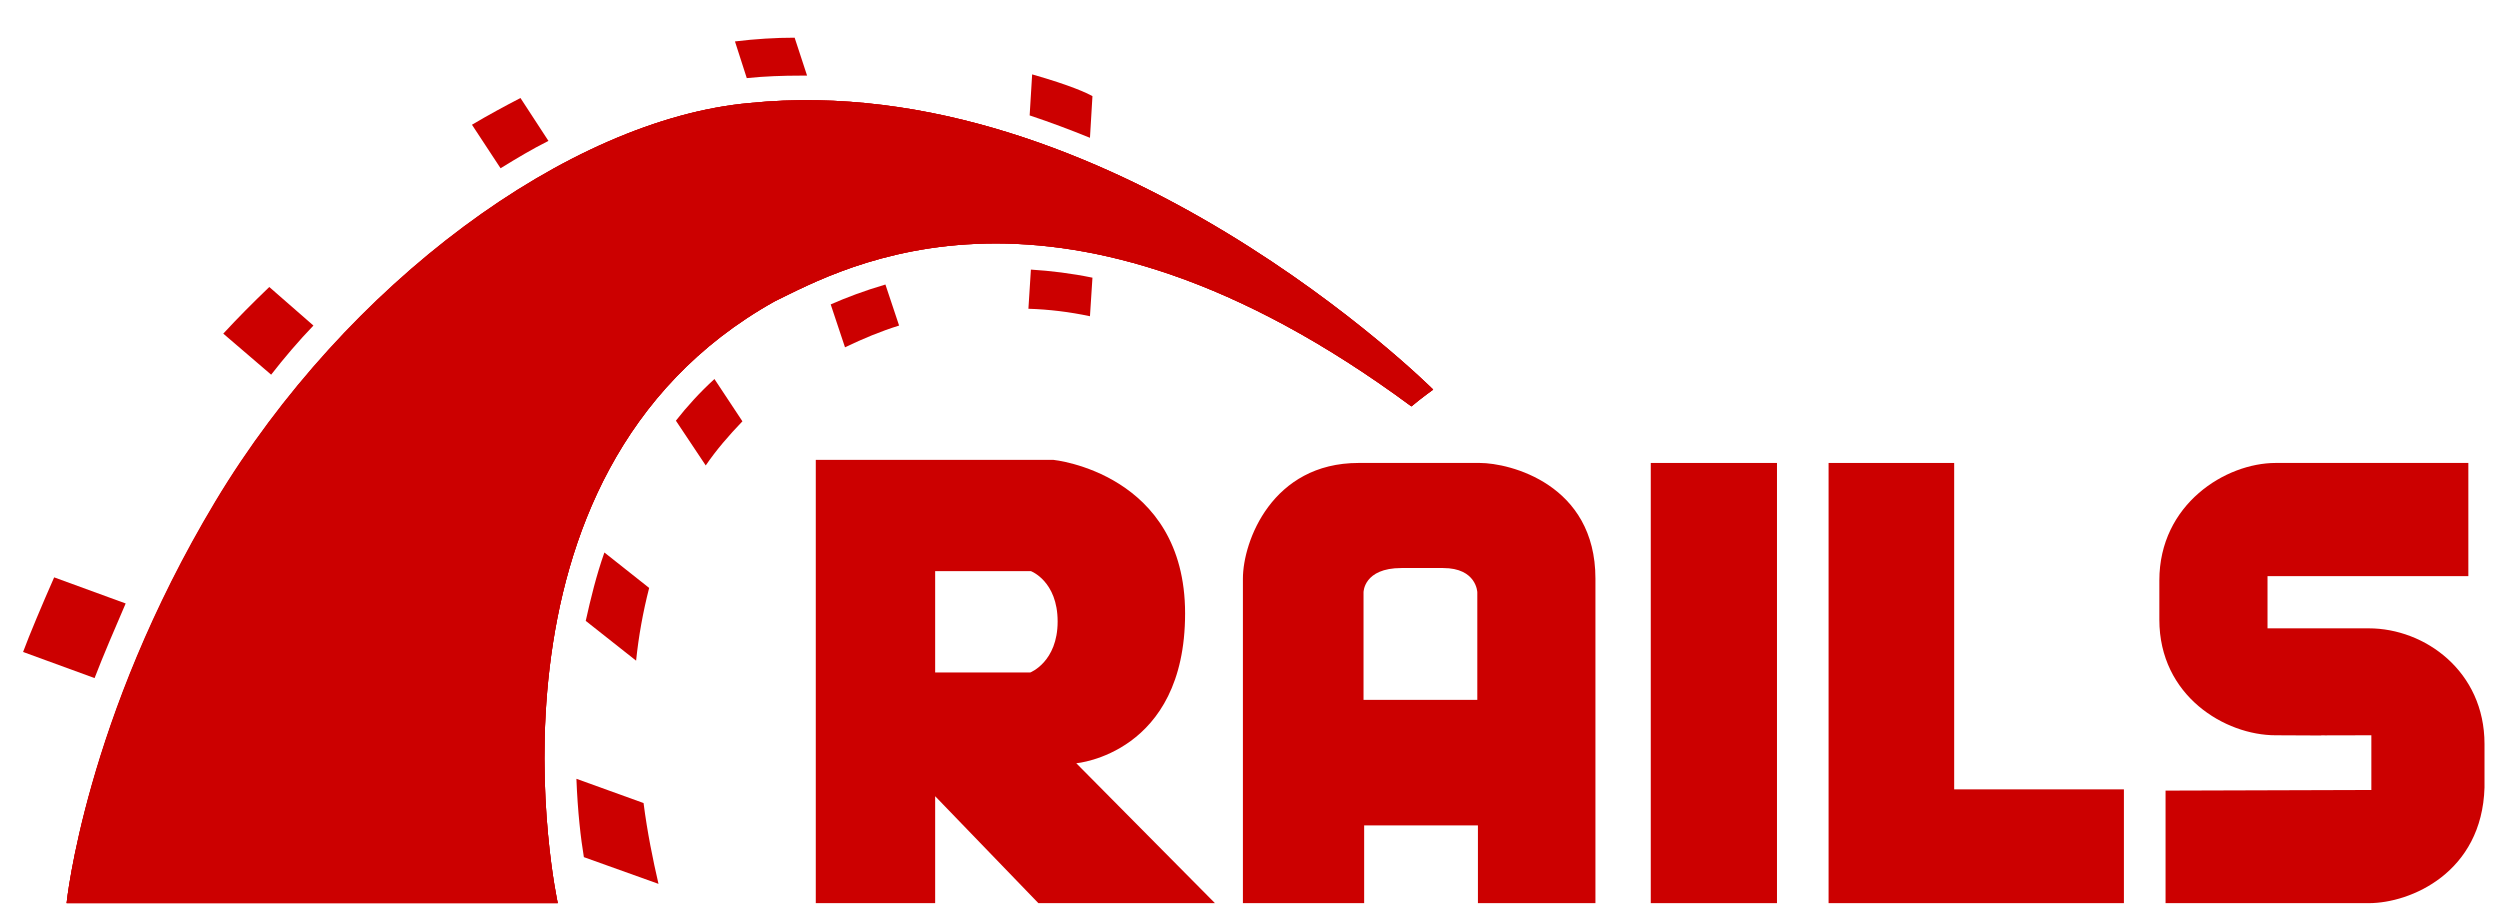 <?xml version="1.0" encoding="UTF-8" standalone="no"?>
<svg
   xmlns:dc="http://purl.org/dc/elements/1.1/"
   xmlns:cc="http://creativecommons.org/ns#"
   xmlns:rdf="http://www.w3.org/1999/02/22-rdf-syntax-ns#"
   xmlns:svg="http://www.w3.org/2000/svg"
   xmlns="http://www.w3.org/2000/svg"
   xmlns:sodipodi="http://sodipodi.sourceforge.net/DTD/sodipodi-0.dtd"
   xmlns:inkscape="http://www.inkscape.org/namespaces/inkscape"
   id="Layer_1"
   x="0"
   y="0"
   enable-background="new 0 0 400 140"
   version="1.1"
   viewBox="0 0 1300 480"
   xml:space="preserve"
   sodipodi:docname="rails-logo.svg"
   width="1300"
   height="480"
   inkscape:version="0.92.5 (2060ec1f9f, 2020-04-08)"><defs
     id="defs47" /><sodipodi:namedview
     pagecolor="#ffffff"
     bordercolor="#666666"
     borderopacity="1"
     objecttolerance="10"
     gridtolerance="10"
     guidetolerance="10"
     inkscape:pageopacity="0"
     inkscape:pageshadow="2"
     inkscape:window-width="1600"
     inkscape:window-height="776"
     id="namedview45"
     showgrid="false"
     inkscape:zoom="0.61341513"
     inkscape:cx="664.99636"
     inkscape:cy="205.02112"
     inkscape:window-x="0"
     inkscape:window-y="27"
     inkscape:window-maximized="1"
     inkscape:current-layer="Layer_1" /><style
     id="style2">.a{fill:#c00}</style><title
     id="title4">rails-logo</title><g
     id="g42"
     transform="matrix(3.233,0,0,3.233,5.534,18.307)"><path
       d="m 346.6,121.5 v 18.1 c 0,0 23.4,0 32.7,0 6.7,0 18.2,-4.9 18.6,-18.6 0,-0.6 0,-6.5 0,-7 0,-11.7 -9.6,-18.6 -18.6,-18.6 -4.2,0 -16.3,0 -16.3,0 V 87 h 32.3 V 68.8 c 0,0 -22.2,0 -31,0 -8,0 -18.7,6.6 -18.7,18.9 0,1.2 0,5.2 0,6.3 0,12.3 10.6,18.6 18.7,18.6 22.5,0.1 -5.4,0 15.4,0 0,8.8 0,8.8 0,8.8"
       class="a"
       id="path6"
       inkscape:connector-curvature="0"
       style="fill:#cc0000" /><path
       d="m 171.4,117.1 c 0,0 17.5,-1.5 17.5,-24.1 0,-22.6 -21.2,-24.7 -21.2,-24.7 h -38.2 v 71.3 h 19.2 v -17.2 l 16.6,17.2 h 28.4 z M 164,102.5 H 148.7 V 86.2 h 15.4 c 0,0 4.3,1.6 4.3,8.1 0,6.5 -4.4,8.2 -4.4,8.2 z"
       class="a"
       id="path8"
       inkscape:connector-curvature="0"
       style="fill:#cc0000" /><path
       d="m 236.3,68.8 c -4.9,0 -5.6,0 -19.5,0 -13.9,0 -18.6,12.6 -18.6,18.6 0,13 0,52.2 0,52.2 h 19.5 V 127.1 H 236 v 12.5 h 18.9 c 0,0 0,-38.5 0,-52.2 0,-15.2 -13.8,-18.6 -18.6,-18.6 z M 236,106.9 H 217.6 V 89.6 c 0,0 0,-3.9 6.1,-3.9 5.6,0 1,0 6.7,0 5.4,0 5.5,3.9 5.5,3.9 v 17.3 z"
       class="a"
       id="path10"
       inkscape:connector-curvature="0"
       style="fill:#cc0000" /><rect
       width="20.3"
       height="70.8"
       x="263.8"
       y="68.8"
       class="a"
       id="rect12"
       style="fill:#cc0000" /><polygon
       points="339.9,121.3 312.6,121.3 312.6,68.8 292.4,68.8 292.4,121.3 292.4,139.6 312.6,139.6 339.9,139.6 "
       class="a"
       id="polygon14"
       style="fill:#cc0000" /><path
       d="m 9,139.6 h 79 c 0,0 -15.1,-68.9 34.9,-96.8 10.9,-5.3 45.6,-25.1 102.4,16.9 1.8,-1.5 3.5,-2.7 3.5,-2.7 0,0 -52,-51.9 -109.9,-46.1 C 89.8,13.5 54,40 33,75 12,110 9,139.6 9,139.6 Z"
       class="a"
       id="path16"
       inkscape:connector-curvature="0"
       style="fill:#cc0000" /><path
       d="m 9,139.6 h 79 c 0,0 -15.1,-68.9 34.9,-96.8 10.9,-5.3 45.6,-25.1 102.4,16.9 1.8,-1.5 3.5,-2.7 3.5,-2.7 0,0 -52,-51.9 -109.9,-46.1 C 89.8,13.5 54,40 33,75 12,110 9,139.6 9,139.6 Z"
       class="a"
       id="path18"
       inkscape:connector-curvature="0"
       style="fill:#cc0000" /><path
       d="m 9,139.6 h 79 c 0,0 -15.1,-68.9 34.9,-96.8 10.9,-5.3 45.6,-25.1 102.4,16.9 1.8,-1.5 3.5,-2.7 3.5,-2.7 0,0 -52,-51.9 -109.9,-46.1 C 89.7,13.5 53.9,40 32.9,75 11.9,110 9,139.6 9,139.6 Z"
       class="a"
       id="path20"
       inkscape:connector-curvature="0"
       style="fill:#cc0000" /><path
       d="M 173.6,16.5 174,9.8 c -0.9,-0.5 -3.4,-1.7 -9.7,-3.5 l -0.4,6.6 c 3.3,1.1 6.5,2.3 9.7,3.6 z"
       class="a"
       id="path22"
       inkscape:connector-curvature="0"
       style="fill:#cc0000" /><path
       d="m 164.1,37.7 -0.4,6.3 c 3.3,0.1 6.6,0.5 9.9,1.2 L 174,39 c -3.4,-0.7 -6.7,-1.1 -9.9,-1.3 z"
       class="a"
       id="path24"
       inkscape:connector-curvature="0"
       style="fill:#cc0000" /><path
       d="m 127.1,6.5 c 0.3,0 0.7,0 1,0 l -2,-6.1 c -3.1,0 -6.3,0.2 -9.6,0.6 l 1.9,5.9 c 2.9,-0.3 5.8,-0.4 8.7,-0.4 z"
       class="a"
       id="path26"
       inkscape:connector-curvature="0"
       style="fill:#cc0000" /><path
       d="m 131.9,43.3 2.3,6.9 c 2.9,-1.4 5.8,-2.6 8.7,-3.5 l -2.2,-6.6 c -3.4,1 -6.3,2.1 -8.8,3.2 z"
       class="a"
       id="path28"
       inkscape:connector-curvature="0"
       style="fill:#cc0000" /><path
       d="M 86.5,17 82,10.1 c -2.5,1.3 -5.1,2.7 -7.8,4.3 l 4.6,7 c 2.6,-1.6 5.1,-3.1 7.7,-4.4 z"
       class="a"
       id="path30"
       inkscape:connector-curvature="0"
       style="fill:#cc0000" /><path
       d="m 107,62 4.8,7.2 c 1.7,-2.5 3.7,-4.8 5.9,-7.1 l -4.5,-6.8 c -2.3,2.1 -4.4,4.4 -6.2,6.7 z"
       class="a"
       id="path32"
       inkscape:connector-curvature="0"
       style="fill:#cc0000" /><path
       d="m 92.5,94.2 8.1,6.4 c 0.4,-3.9 1.1,-7.8 2.1,-11.7 l -7.2,-5.7 c -1.3,3.7 -2.2,7.4 -3,11 z"
       class="a"
       id="path34"
       inkscape:connector-curvature="0"
       style="fill:#cc0000" /><path
       d="M 48.7,46.7 41.6,40.5 C 39,43 36.5,45.5 34.2,48 l 7.7,6.6 c 2.1,-2.7 4.4,-5.4 6.8,-7.9 z"
       class="a"
       id="path36"
       inkscape:connector-curvature="0"
       style="fill:#cc0000" /><path
       d="M 18.5,91.4 7,87.2 c -1.9,4.3 -4,9.3 -5,12 l 11.5,4.2 c 1.3,-3.4 3.4,-8.3 5,-12 z"
       class="a"
       id="path38"
       inkscape:connector-curvature="0"
       style="fill:#cc0000" /><path
       d="m 91,119.6 c 0.2,5.3 0.7,9.6 1.2,12.6 l 12,4.3 c -0.9,-3.9 -1.8,-8.3 -2.4,-13 z"
       class="a"
       id="path40"
       inkscape:connector-curvature="0"
       style="fill:#cc0000" /></g></svg>